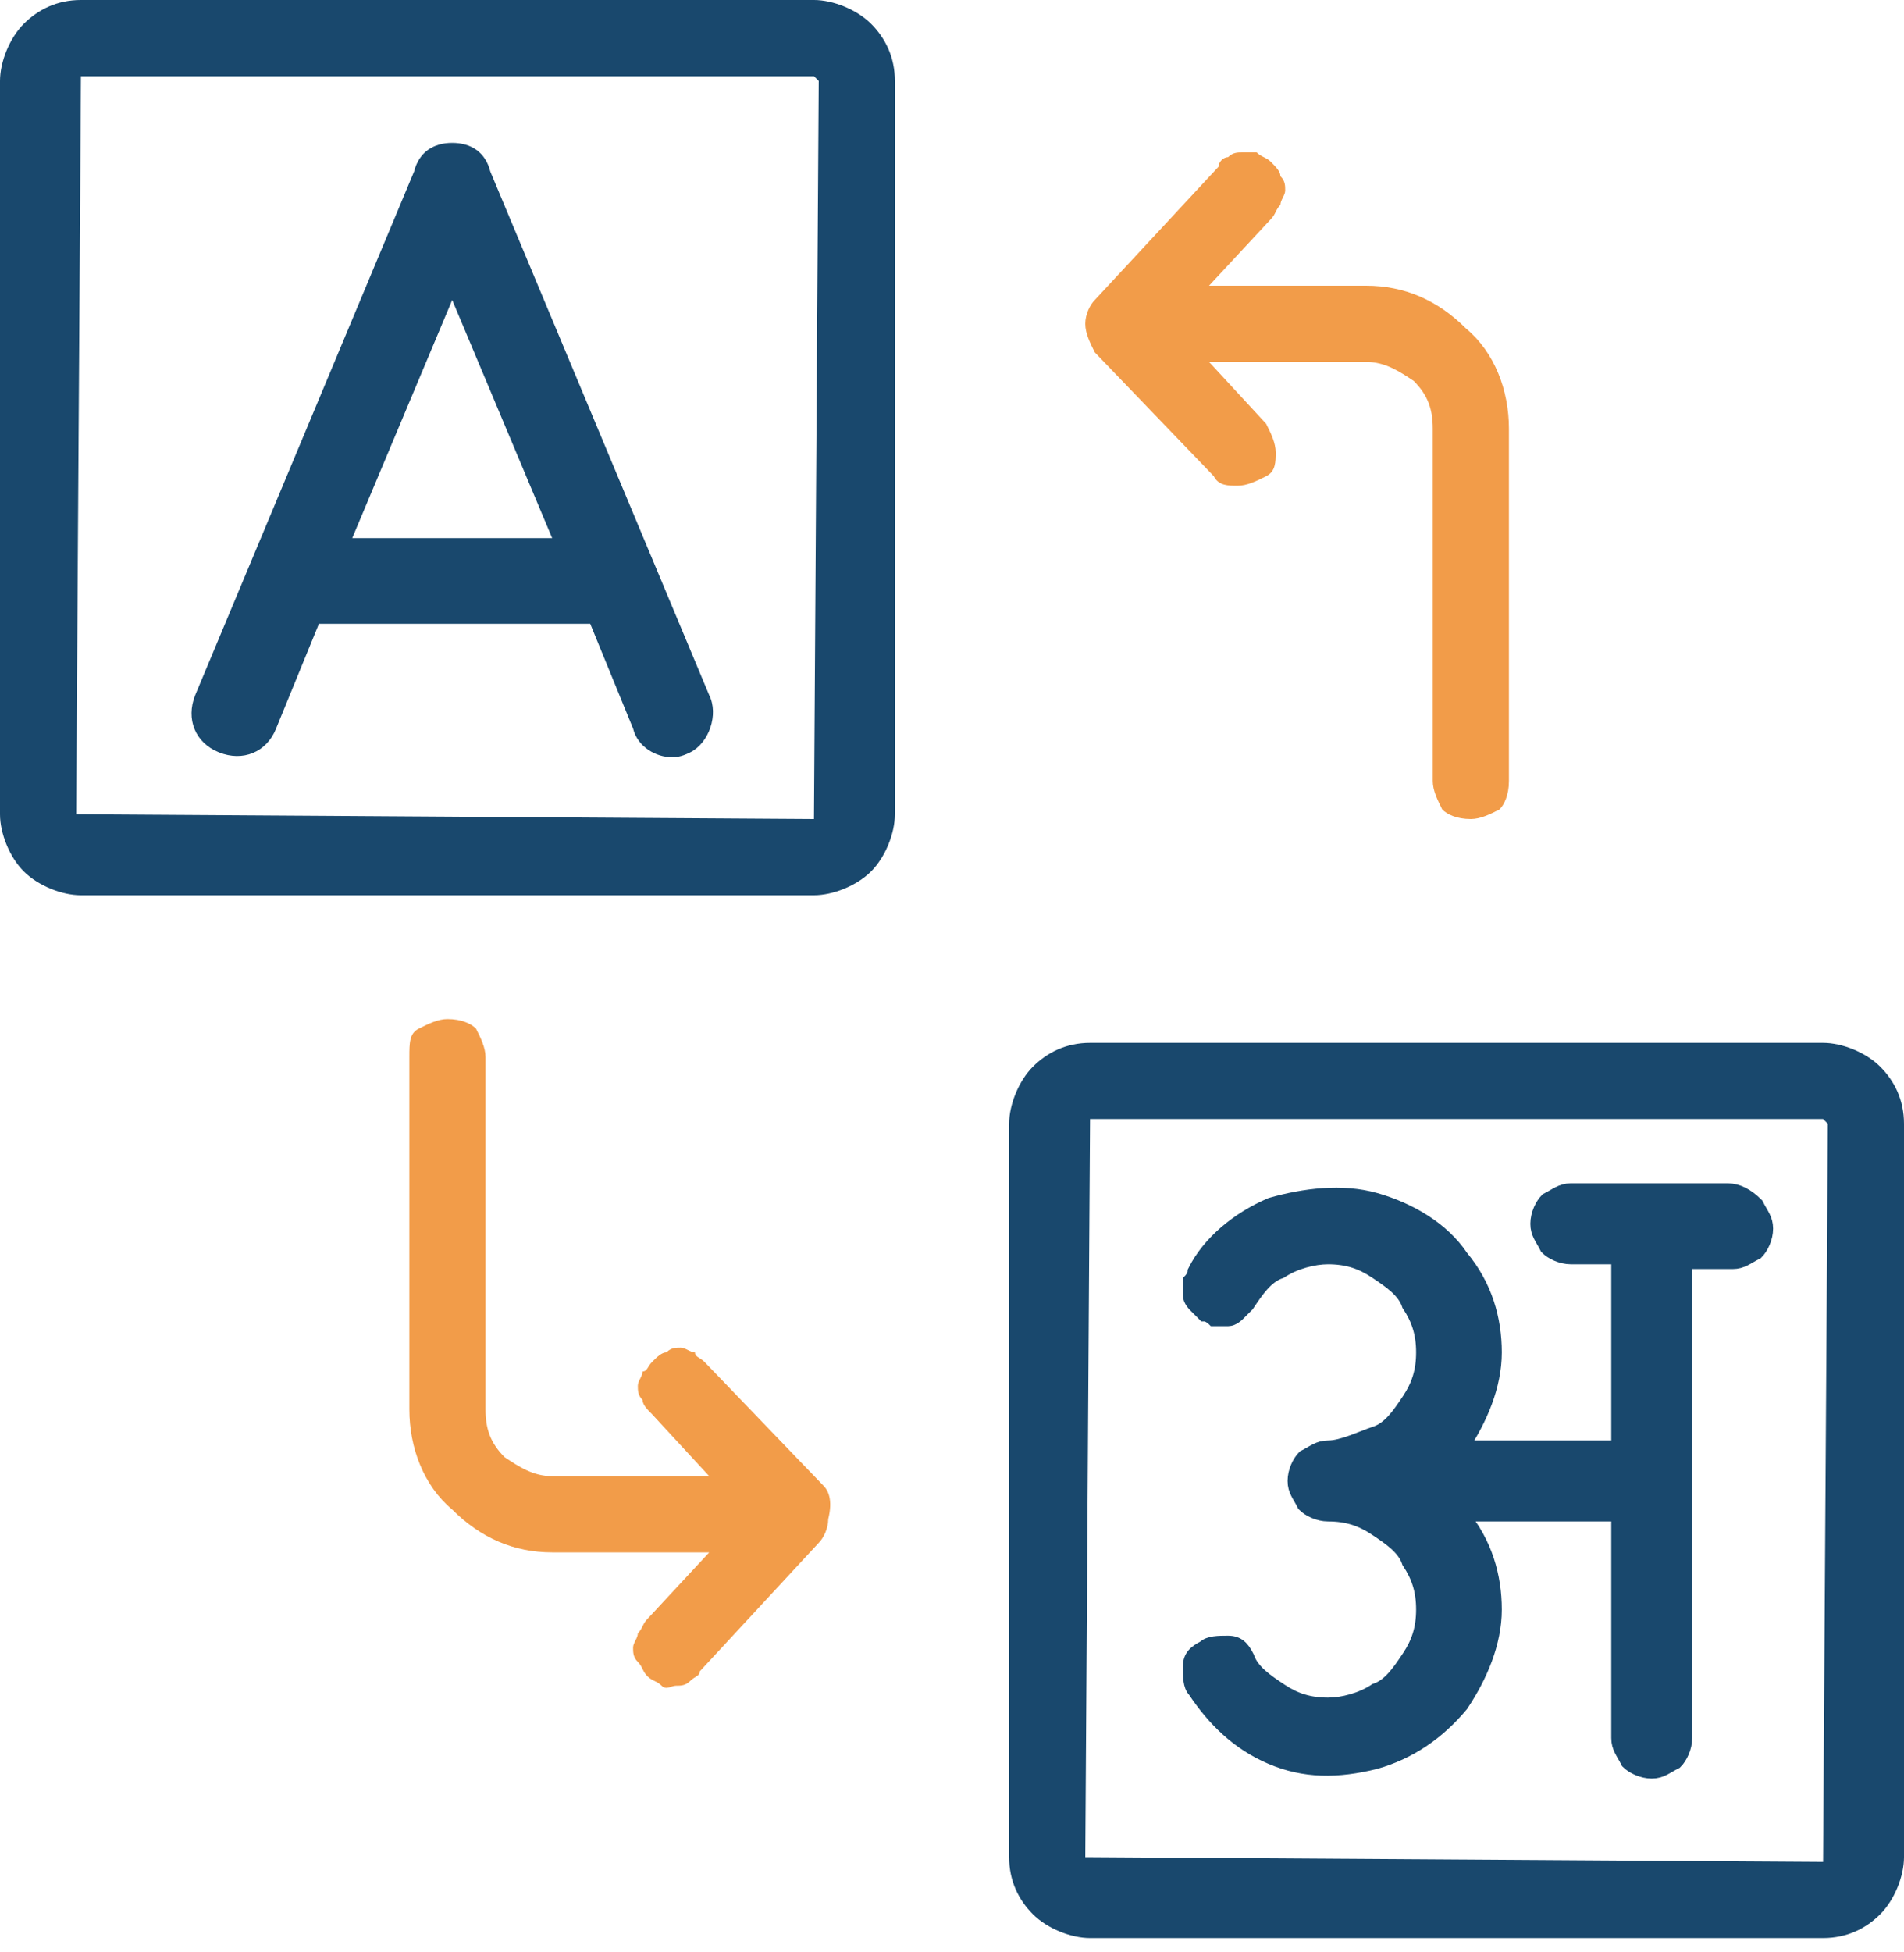 <?xml version="1.0" encoding="utf-8"?>
<!-- Generator: Adobe Illustrator 27.2.0, SVG Export Plug-In . SVG Version: 6.00 Build 0)  -->
<svg version="1.1" id="Layer_1" xmlns="http://www.w3.org/2000/svg" xmlns:xlink="http://www.w3.org/1999/xlink" x="0px" y="0px"
	 width="40px" height="41px" viewBox="0 0 40 41" style="enable-background:new 0 0 40 41;" xml:space="preserve">
<style type="text/css">
	.st0{fill:#19486D;}
	.st1{fill:#F29C49;}
	.st2{fill:#19486D;stroke:#19486D;stroke-width:0.3;}
</style>
<path class="st0" d="M17.1,18.8H1.7c-0.4,0-0.9-0.2-1.2-0.5C0.2,18,0,17.5,0,17.1V1.7c0-0.4,0.2-0.9,0.5-1.2C0.8,0.2,1.2,0,1.7,0
	h15.4c0.4,0,0.9,0.2,1.2,0.5s0.5,0.7,0.5,1.2v15.4c0,0.4-0.2,0.9-0.5,1.2S17.5,18.8,17.1,18.8z M1.7,1.6L1.6,17.1l15.5,0.1l0.1-15.5
	l-0.1-0.1H1.7z"/>
<path class="st0" d="M38.3,40.7H22.9c-0.4,0-0.9-0.2-1.2-0.5s-0.5-0.7-0.5-1.2V23.6c0-0.4,0.2-0.9,0.5-1.2s0.7-0.5,1.2-0.5h15.4
	c0.4,0,0.9,0.2,1.2,0.5c0.3,0.3,0.5,0.7,0.5,1.2V39c0,0.4-0.2,0.9-0.5,1.2C39.2,40.5,38.8,40.7,38.3,40.7z M22.9,23.5L22.8,39
	l15.5,0.1l0.1-15.5l-0.1-0.1H22.9z"/>
<path class="st1" d="M17.3,31.2l-2.5-2.6c-0.1-0.1-0.2-0.1-0.2-0.2c-0.1,0-0.2-0.1-0.3-0.1c-0.1,0-0.2,0-0.3,0.1
	c-0.1,0-0.2,0.1-0.3,0.2c-0.1,0.1-0.1,0.2-0.2,0.2c0,0.1-0.1,0.2-0.1,0.3c0,0.1,0,0.2,0.1,0.3c0,0.1,0.1,0.2,0.2,0.3l1.2,1.3h-3.3
	c-0.4,0-0.7-0.2-1-0.4c-0.3-0.3-0.4-0.6-0.4-1v-7.4c0-0.2-0.1-0.4-0.2-0.6c-0.1-0.1-0.3-0.2-0.6-0.2c-0.2,0-0.4,0.1-0.6,0.2
	s-0.2,0.3-0.2,0.6v7.4c0,0.8,0.3,1.6,0.9,2.1c0.6,0.6,1.3,0.9,2.1,0.9h3.3l-1.3,1.4c-0.1,0.1-0.1,0.2-0.2,0.3c0,0.1-0.1,0.2-0.1,0.3
	c0,0.1,0,0.2,0.1,0.3s0.1,0.2,0.2,0.3c0.1,0.1,0.2,0.1,0.3,0.2s0.2,0,0.3,0c0.1,0,0.2,0,0.3-0.1s0.2-0.1,0.2-0.2l2.5-2.7
	c0.1-0.1,0.2-0.3,0.2-0.5C17.5,31.5,17.4,31.3,17.3,31.2z"/>
<path class="st1" d="M23,7.4l2.5,2.6c0.1,0.2,0.3,0.2,0.5,0.2s0.4-0.1,0.6-0.2s0.2-0.3,0.2-0.5c0-0.2-0.1-0.4-0.2-0.6l-1.2-1.3h3.3
	c0.4,0,0.7,0.2,1,0.4c0.3,0.3,0.4,0.6,0.4,1v7.4c0,0.2,0.1,0.4,0.2,0.6c0.1,0.1,0.3,0.2,0.6,0.2c0.2,0,0.4-0.1,0.6-0.2
	c0.1-0.1,0.2-0.3,0.2-0.6V9c0-0.8-0.3-1.6-0.9-2.1C30.2,6.3,29.5,6,28.7,6h-3.3l1.3-1.4c0.1-0.1,0.1-0.2,0.2-0.3
	c0-0.1,0.1-0.2,0.1-0.3c0-0.1,0-0.2-0.1-0.3c0-0.1-0.1-0.2-0.2-0.3c-0.1-0.1-0.2-0.1-0.3-0.2c-0.1,0-0.2,0-0.3,0
	c-0.1,0-0.2,0-0.3,0.1c-0.1,0-0.2,0.1-0.2,0.2L23,6.3c-0.1,0.1-0.2,0.3-0.2,0.5C22.8,7,22.9,7.2,23,7.4z"/>
<path class="st2" d="M36.3,25H33c-0.2,0-0.3,0.1-0.5,0.2c-0.1,0.1-0.2,0.3-0.2,0.5s0.1,0.3,0.2,0.5c0.1,0.1,0.3,0.2,0.5,0.2h1v4
	h-3.3c0.4-0.6,0.7-1.3,0.7-2c0-0.7-0.2-1.4-0.7-2c-0.4-0.6-1.1-1-1.8-1.2c-0.7-0.2-1.5-0.1-2.2,0.1c-0.7,0.3-1.3,0.8-1.6,1.4
	c0,0.1-0.1,0.2-0.1,0.2s0,0.2,0,0.3c0,0.1,0.1,0.2,0.1,0.2c0.1,0.1,0.1,0.1,0.2,0.2c0.1,0,0.2,0.1,0.2,0.1c0.1,0,0.2,0,0.3,0
	c0.1,0,0.2-0.1,0.2-0.1c0.1-0.1,0.1-0.1,0.2-0.2c0.2-0.3,0.4-0.6,0.7-0.7c0.3-0.2,0.7-0.3,1-0.3c0.4,0,0.7,0.1,1,0.3
	c0.3,0.2,0.6,0.4,0.7,0.7c0.2,0.3,0.3,0.6,0.3,1c0,0.4-0.1,0.7-0.3,1s-0.4,0.6-0.7,0.7s-0.7,0.3-1,0.3c-0.2,0-0.3,0.1-0.5,0.2
	c-0.1,0.1-0.2,0.3-0.2,0.5s0.1,0.3,0.2,0.5c0.1,0.1,0.3,0.2,0.5,0.2c0.4,0,0.7,0.1,1,0.3c0.3,0.2,0.6,0.4,0.7,0.7
	c0.2,0.3,0.3,0.6,0.3,1c0,0.4-0.1,0.7-0.3,1c-0.2,0.3-0.4,0.6-0.7,0.7c-0.3,0.2-0.7,0.3-1,0.3c-0.4,0-0.7-0.1-1-0.3
	c-0.3-0.2-0.6-0.4-0.7-0.7c-0.1-0.2-0.2-0.3-0.4-0.3c-0.2,0-0.4,0-0.5,0.1c-0.2,0.1-0.3,0.2-0.3,0.4c0,0.2,0,0.4,0.1,0.5
	c0.4,0.6,0.9,1.1,1.6,1.4c0.7,0.3,1.4,0.3,2.2,0.1c0.7-0.2,1.3-0.6,1.8-1.2c0.4-0.6,0.7-1.3,0.7-2c0-0.7-0.2-1.4-0.7-2H34v4.7
	c0,0.2,0.1,0.3,0.2,0.5c0.1,0.1,0.3,0.2,0.5,0.2c0.2,0,0.3-0.1,0.5-0.2c0.1-0.1,0.2-0.3,0.2-0.5v-10h1c0.2,0,0.3-0.1,0.5-0.2
	c0.1-0.1,0.2-0.3,0.2-0.5s-0.1-0.3-0.2-0.5C36.7,25.1,36.5,25,36.3,25z"/>
<path class="st0" d="M14.9,14.6l-4.6-11C10.2,3.2,9.9,3,9.5,3C9.1,3,8.8,3.2,8.7,3.6l-4.6,11c-0.2,0.5,0,1,0.5,1.2
	c0.5,0.2,1,0,1.2-0.5l0.9-2.2h5.7l0.9,2.2c0.1,0.4,0.5,0.6,0.8,0.6c0.1,0,0.2,0,0.4-0.1C14.9,15.6,15.1,15,14.9,14.6z M7.4,11.3
	l2.1-5l2.1,5H7.4z"/>
</svg>
